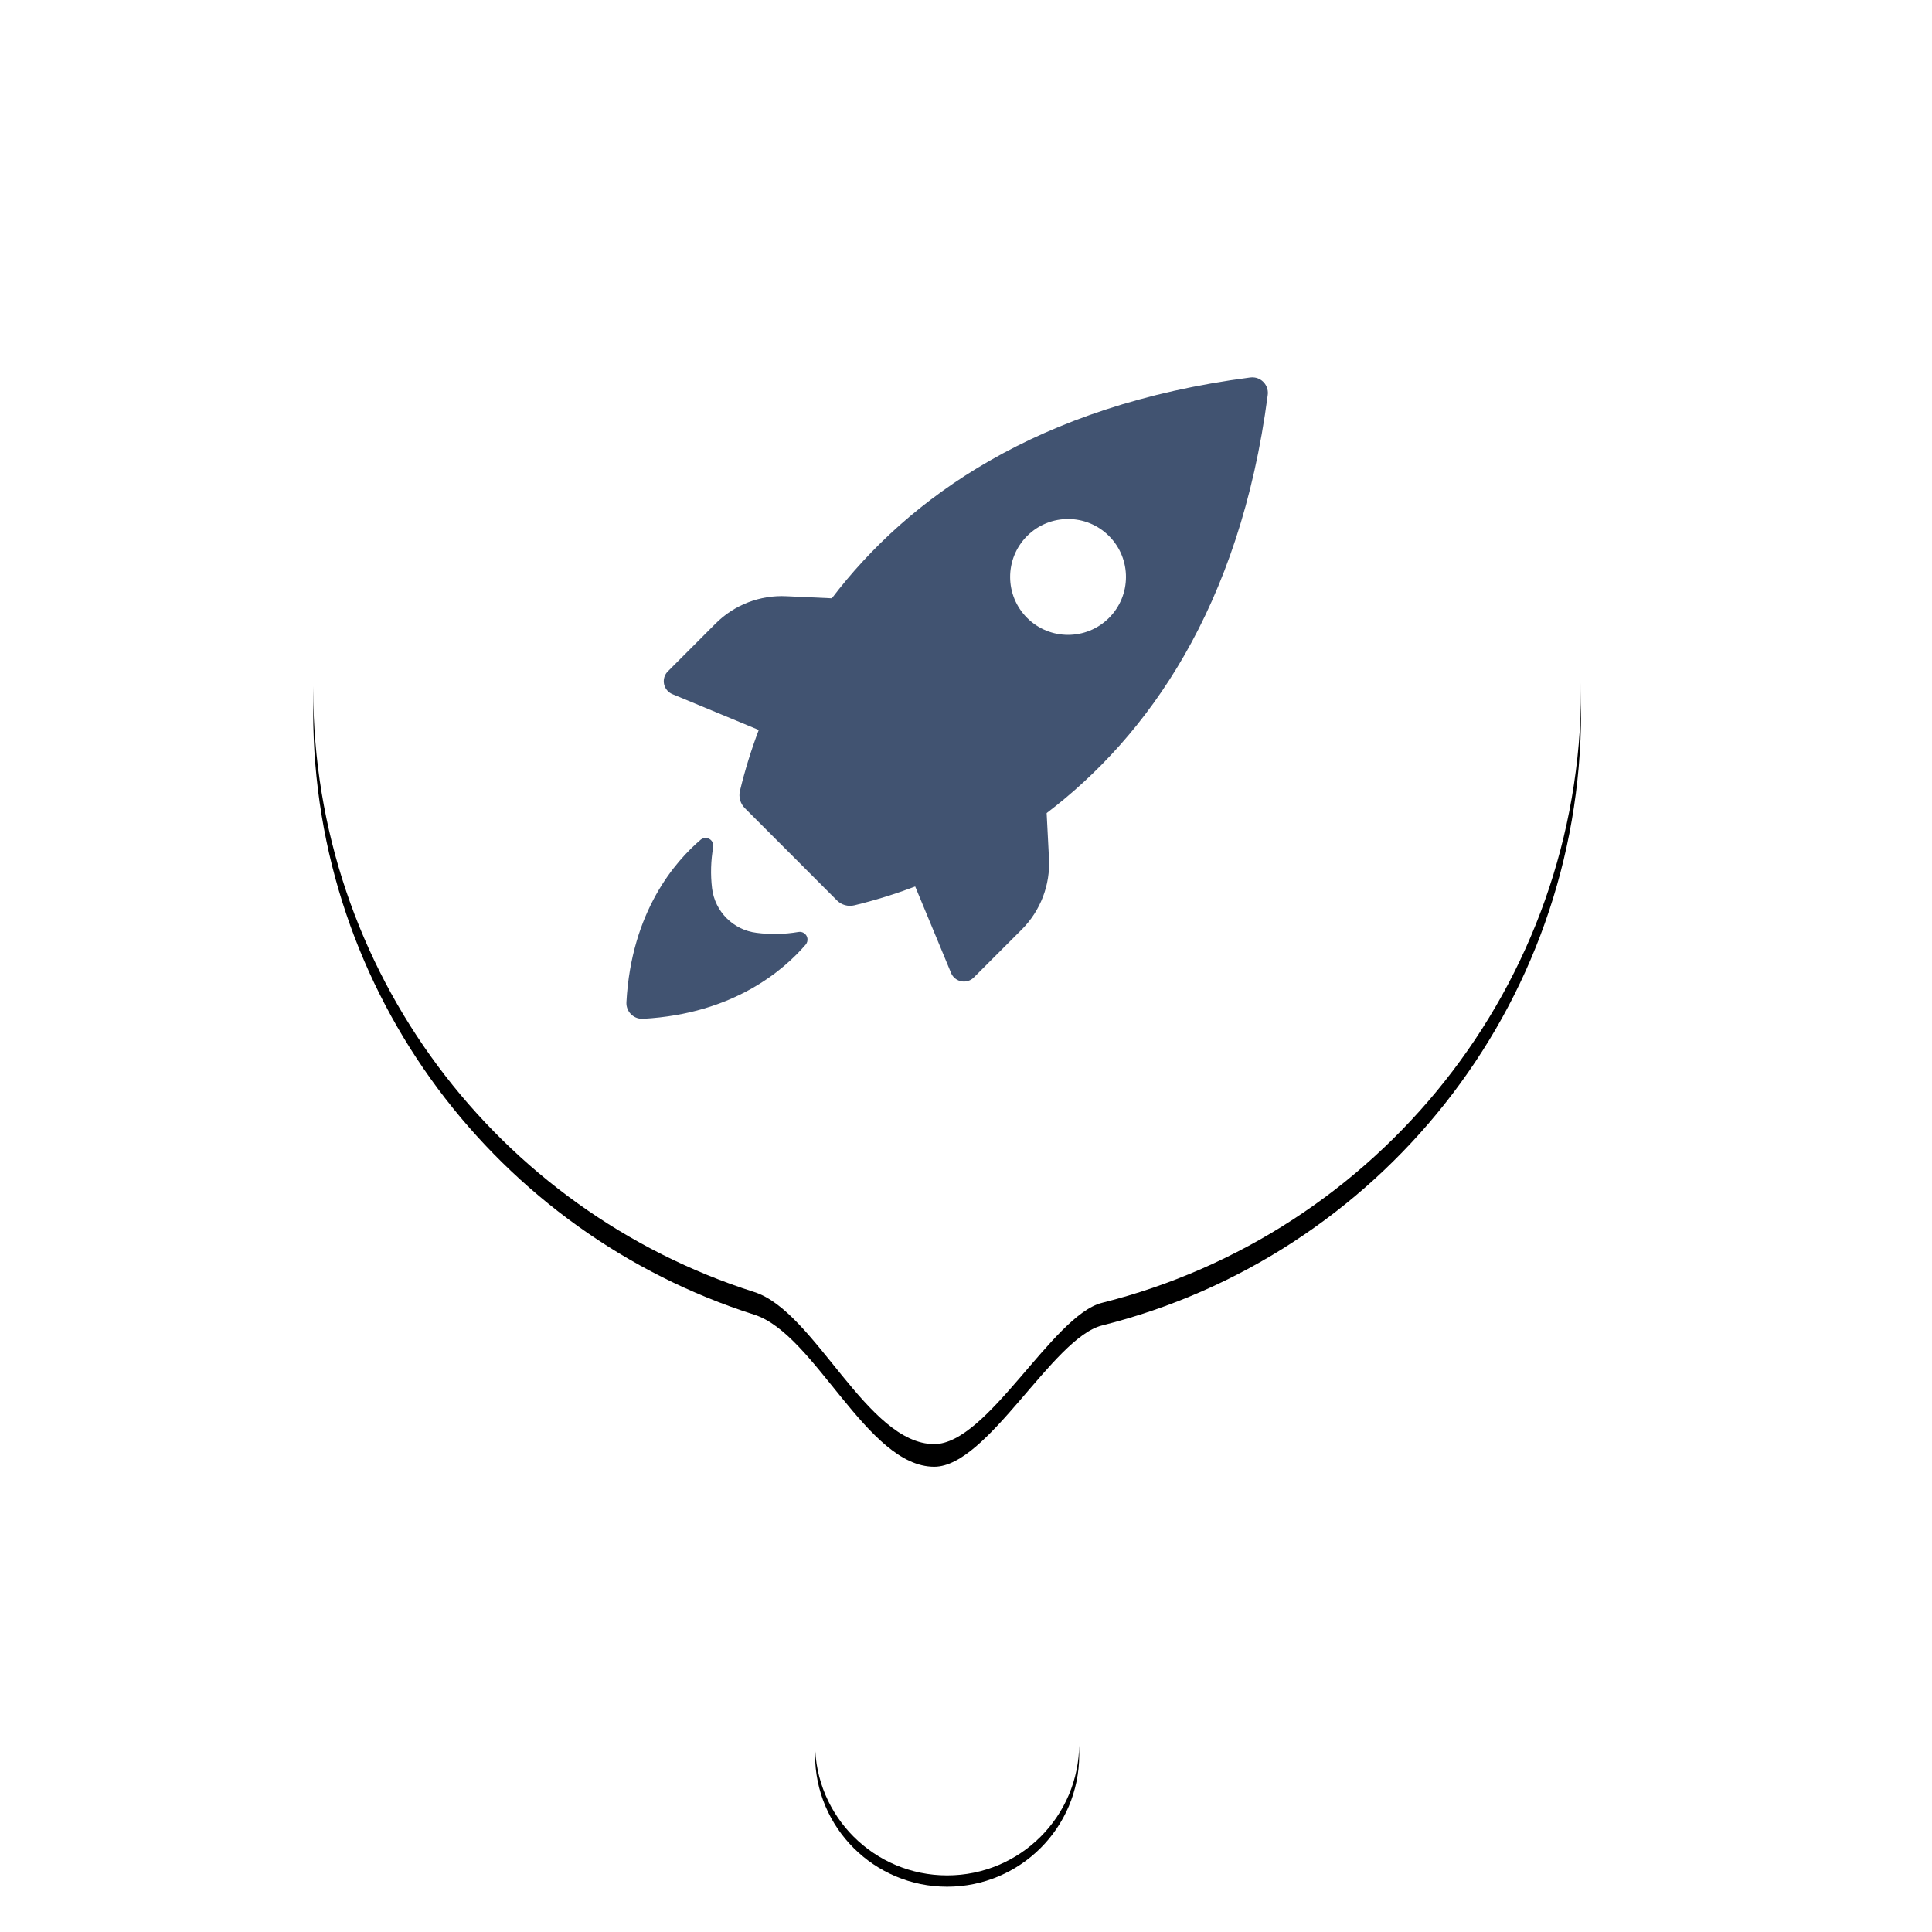 <?xml version="1.0" encoding="UTF-8"?>
<svg width="512px" height="512px" viewBox="0 0 512 512" version="1.1" xmlns="http://www.w3.org/2000/svg" xmlns:xlink="http://www.w3.org/1999/xlink">
    <!-- Generator: Sketch 52.4 (67378) - http://www.bohemiancoding.com/sketch -->
    <title>Artboard Copy 2</title>
    <desc>Created with Sketch.</desc>
    <defs>
        <ellipse id="path-1" cx="168" cy="447.072" rx="35" ry="34.928"></ellipse>
        <filter x="-12.9%" y="-8.6%" width="125.7%" height="125.8%" filterUnits="objectBoundingBox" id="filter-2">
            <feOffset dx="0" dy="3" in="SourceAlpha" result="shadowOffsetOuter1"></feOffset>
            <feGaussianBlur stdDeviation="2.5" in="shadowOffsetOuter1" result="shadowBlurOuter1"></feGaussianBlur>
            <feColorMatrix values="0 0 0 0 0   0 0 0 0 0   0 0 0 0 0  0 0 0 0.144 0" type="matrix" in="shadowBlurOuter1"></feColorMatrix>
        </filter>
        <path d="M164.584,367.701 C178.744,367.701 195.911,333.556 209.048,330.264 C281.99,311.985 336,246.113 336,167.652 C336,75.06 260.784,1.42108547e-14 168,1.42108547e-14 C75.216,1.42108547e-14 1.77635684e-14,75.06 1.77635684e-14,167.652 C1.77635684e-14,242.461 49.099,305.826 116.894,327.406 C133.009,332.536 146.765,367.701 164.584,367.701 Z" id="path-3"></path>
        <filter x="-4.0%" y="-2.0%" width="108.0%" height="107.3%" filterUnits="objectBoundingBox" id="filter-4">
            <feOffset dx="0" dy="6" in="SourceAlpha" result="shadowOffsetOuter1"></feOffset>
            <feGaussianBlur stdDeviation="3.5" in="shadowOffsetOuter1" result="shadowBlurOuter1"></feGaussianBlur>
            <feColorMatrix values="0 0 0 0 0   0 0 0 0 0   0 0 0 0 0  0 0 0 0.117 0" type="matrix" in="shadowBlurOuter1"></feColorMatrix>
        </filter>
    </defs>
    <g id="Artboard-Copy-2" stroke="none" stroke-width="1" fill="none" fill-rule="evenodd">
        <g id="Group" transform="translate(83, 15)">
            <g id="Group-9">
                <g id="Group-Copy-4">
                    <g id="Group-3">
                        <g id="Group-2"></g>
                        <g id="Oval">
                            <use fill="black" fill-opacity="1" filter="url(#filter-2)" xlink:href="#path-1"></use>
                            <use fill="#FFFFFF" fill-rule="evenodd" xlink:href="#path-1"></use>
                        </g>
                        <g id="Oval-Copy">
                            <use fill="black" fill-opacity="1" filter="url(#filter-4)" xlink:href="#path-3"></use>
                            <use fill="#FFFFFF" fill-rule="evenodd" xlink:href="#path-3"></use>
                        </g>
                    </g>
                </g>
            </g>
            <g id="FUTUR-Copy" transform="translate(83, 85)" fill="#415371" fill-rule="nonzero">
                <path d="M12.168,83.943 L35.077,93.449 C33.081,98.709 31.42,104.088 30.101,109.557 C29.697,111.207 30.18,112.95 31.375,114.159 L55.822,138.643 C57.031,139.842 58.774,140.321 60.424,139.917 C65.893,138.592 71.273,136.928 76.533,134.924 L86.039,157.833 C86.82,159.724 88.98,160.621 90.871,159.84 C91.323,159.655 91.73,159.381 92.076,159.035 L104.787,146.324 C109.746,141.355 112.366,134.517 111.992,127.507 L111.372,115.471 C137.963,95.271 162.588,61.051 169.954,4.738 C170.293,2.484 168.738,0.385 166.488,0.046 C166.081,-0.015 165.67,-0.015 165.262,0.046 C108.948,7.374 74.728,31.91 54.442,58.555 L42.491,58.007 C35.488,57.637 28.66,60.246 23.691,65.194 L10.966,77.94 C9.534,79.399 9.555,81.741 11.014,83.172 C11.346,83.498 11.74,83.761 12.168,83.943 Z M106.226,42.005 C112.239,36.029 121.957,36.06 127.933,42.073 C133.908,48.086 133.878,57.805 127.864,63.78 C121.879,69.728 112.211,69.728 106.226,63.78 C100.212,57.805 100.182,48.086 106.157,42.073 C106.181,42.049 106.202,42.025 106.226,42.005 Z M0.008,165.586 C1.319,141.475 13.02,128.199 19.729,122.498 C20.626,121.802 21.914,121.963 22.609,122.86 C22.951,123.299 23.098,123.86 23.02,124.412 C22.372,128.042 22.266,131.747 22.701,135.404 C23.455,141.588 28.327,146.458 34.508,147.211 C38.193,147.687 41.929,147.608 45.59,146.982 C46.706,146.783 47.771,147.529 47.97,148.646 C48.076,149.252 47.905,149.879 47.504,150.344 C41.802,156.964 28.526,168.668 4.415,169.993 C2.11,170.123 0.138,168.363 0.008,166.059 C-0.003,165.905 -0.003,165.744 0.008,165.586 Z" id="Shape"></path>
            </g>
        </g>
    </g>
</svg>